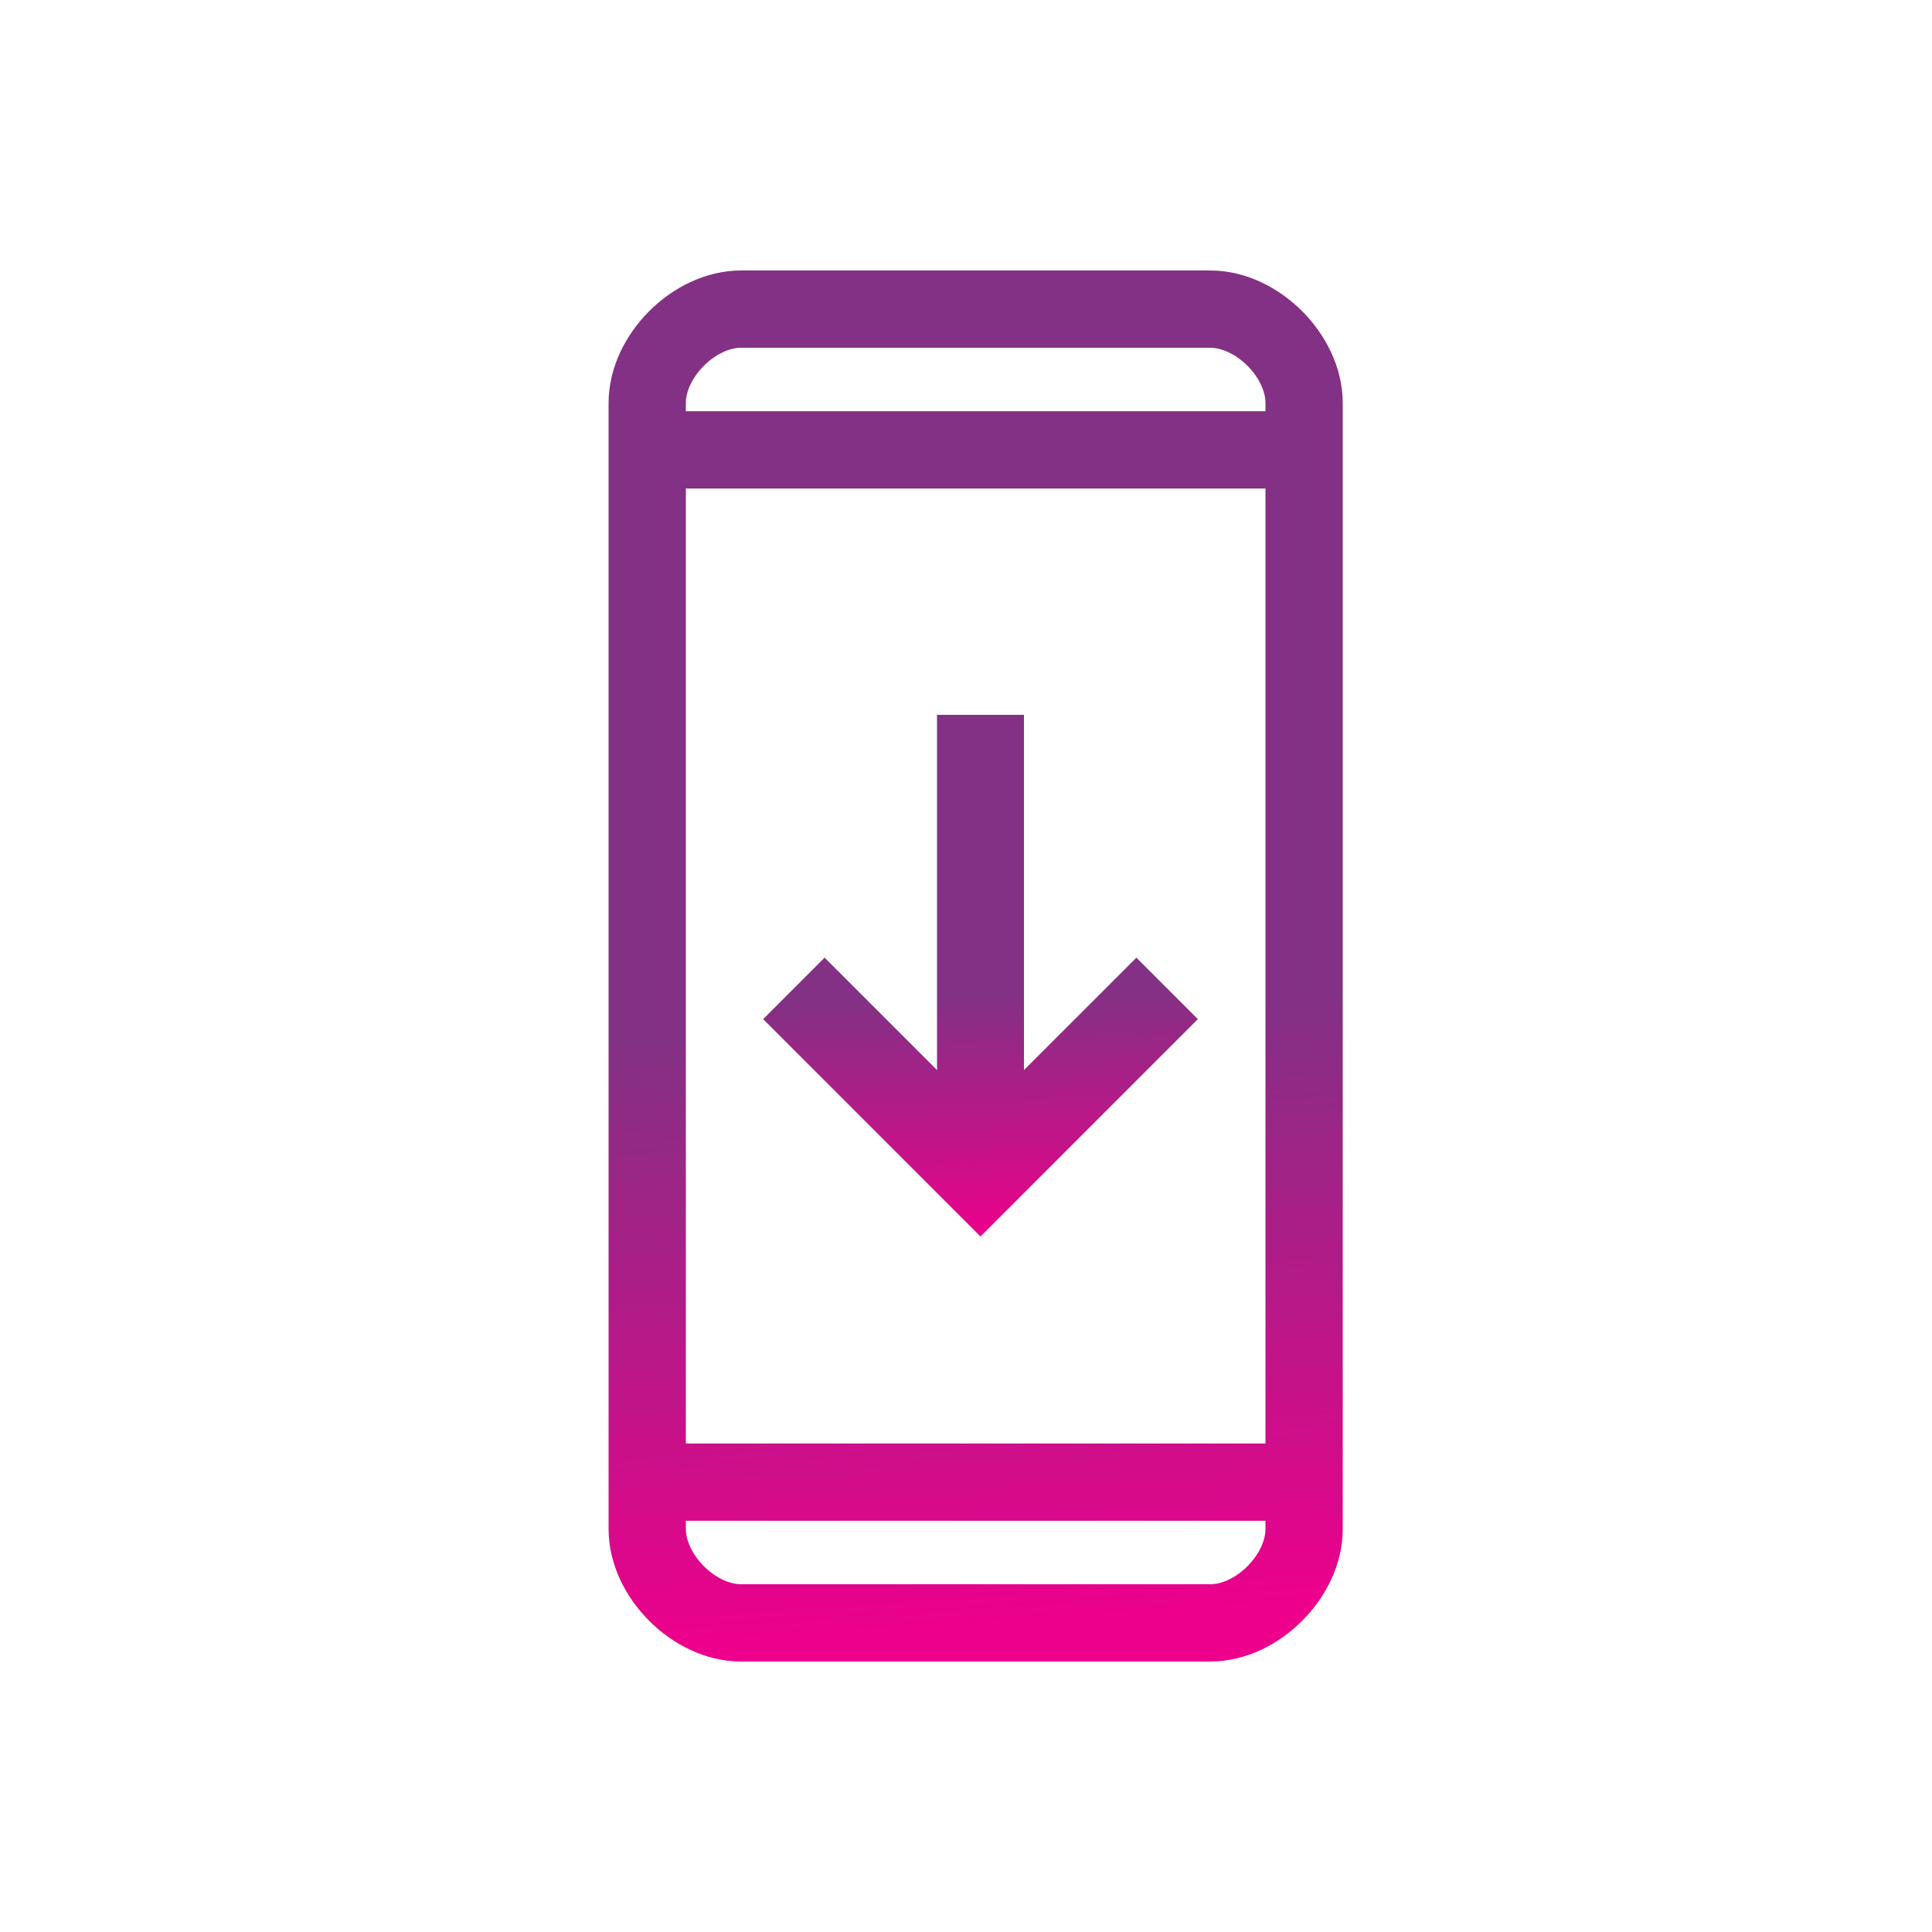 <svg xmlns="http://www.w3.org/2000/svg" width="100" height="100" fill="none"><path stroke="url(#paint0_linear)" stroke-linecap="round" stroke-linejoin="round" stroke-width="4" d="M33.5 76.714h34M62.643 16H38.357c-2.428 0-4.857 2.429-4.857 4.857v58.286C33.5 81.57 35.929 84 38.357 84h24.286c2.428 0 4.857-2.429 4.857-4.857V20.857C67.5 18.43 65.071 16 62.643 16zM33.5 23.286h34-34z"/><path fill="url(#paint1_linear)" d="M62 52.75l-3.181-3.181L53 55.386V37h-4.5v18.387l-5.819-5.819L39.5 52.75 50.75 64 62 52.75z"/><defs><linearGradient id="paint0_linear" x1="50.516" x2="46.038" y1="84.013" y2="16.268" gradientUnits="userSpaceOnUse"><stop stop-color="#EC008C"/><stop offset=".458" stop-color="#833184"/><stop offset="1" stop-color="#833184"/></linearGradient><linearGradient id="paint1_linear" x1="50.76" x2="49.691" y1="64.005" y2="37.032" gradientUnits="userSpaceOnUse"><stop stop-color="#EC008C"/><stop offset=".458" stop-color="#833184"/><stop offset="1" stop-color="#833184"/></linearGradient></defs></svg>